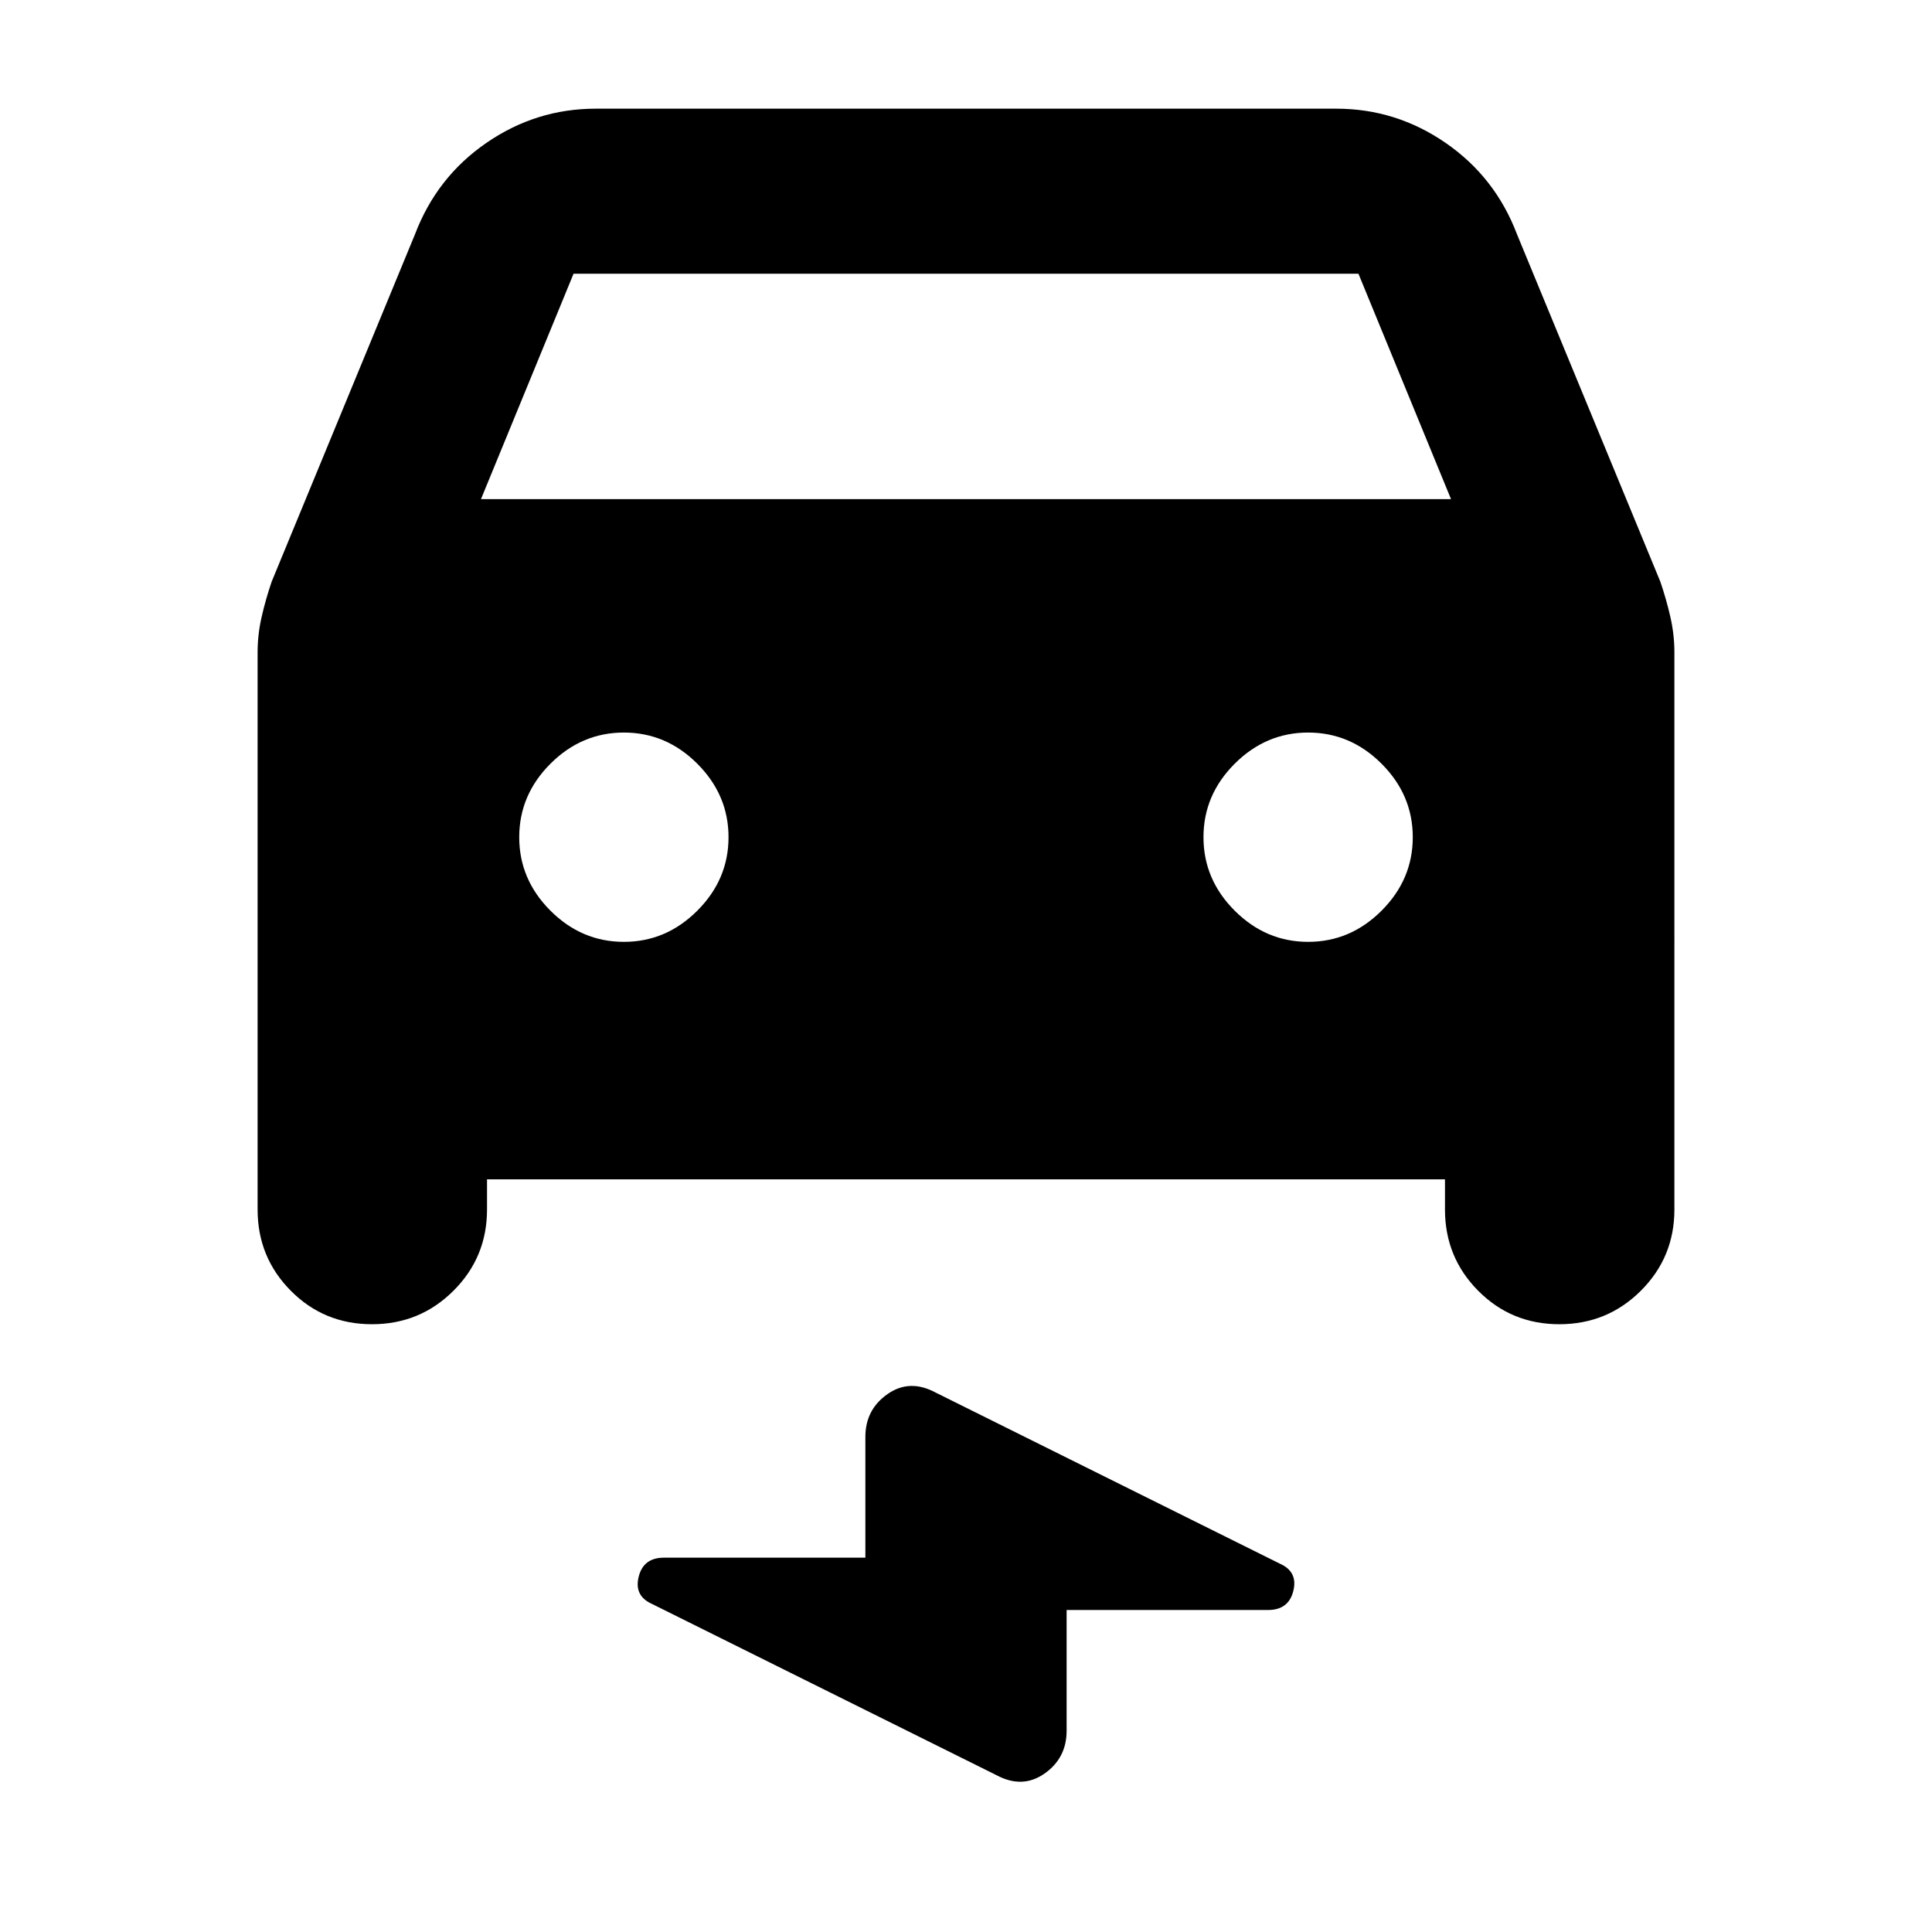<svg xmlns="http://www.w3.org/2000/svg" height="20" viewBox="0 -960 960 960" width="20"><path d="M242-374v15q0 23.75-16.68 40.37Q208.65-302 184.82-302q-23.82 0-40.32-16.63Q128-335.25 128-359v-276.89q0-8.78 2-17.55 2-8.78 5-17.56l71.19-172.54Q217-872 241.68-889q24.67-17 54.32-17h368q29.65 0 54.32 17 24.68 17 35.49 45.46L825-671q3 8.78 5 17.56 2 8.77 2 17.55V-359q0 23.75-16.68 40.37Q798.65-302 774.82-302q-23.82 0-40.32-16.63Q718-335.25 718-359v-15H242Zm-3-338h482l-46-112H285l-46 112Zm71 220q21 0 36.5-15.5T362-544q0-21-15.5-36.5T310-596q-21 0-36.5 15.5T258-544q0 21 15.5 36.5T310-492Zm340 0q21 0 36.5-15.5T702-544q0-21-15.5-36.5T650-596q-21 0-36.5 15.5T598-544q0 21 15.5 36.5T650-492ZM530-160v60q0 13.6-11.02 21.3Q507.97-71 495-78l-171-85q-9-4-6.65-13.5 2.35-9.5 12.54-9.5H430v-60q0-13.6 11.02-21.3 11.01-7.7 23.98-.7l171 85q9 4 6.65 13.5-2.35 9.5-12.54 9.5H530Z"/></svg>